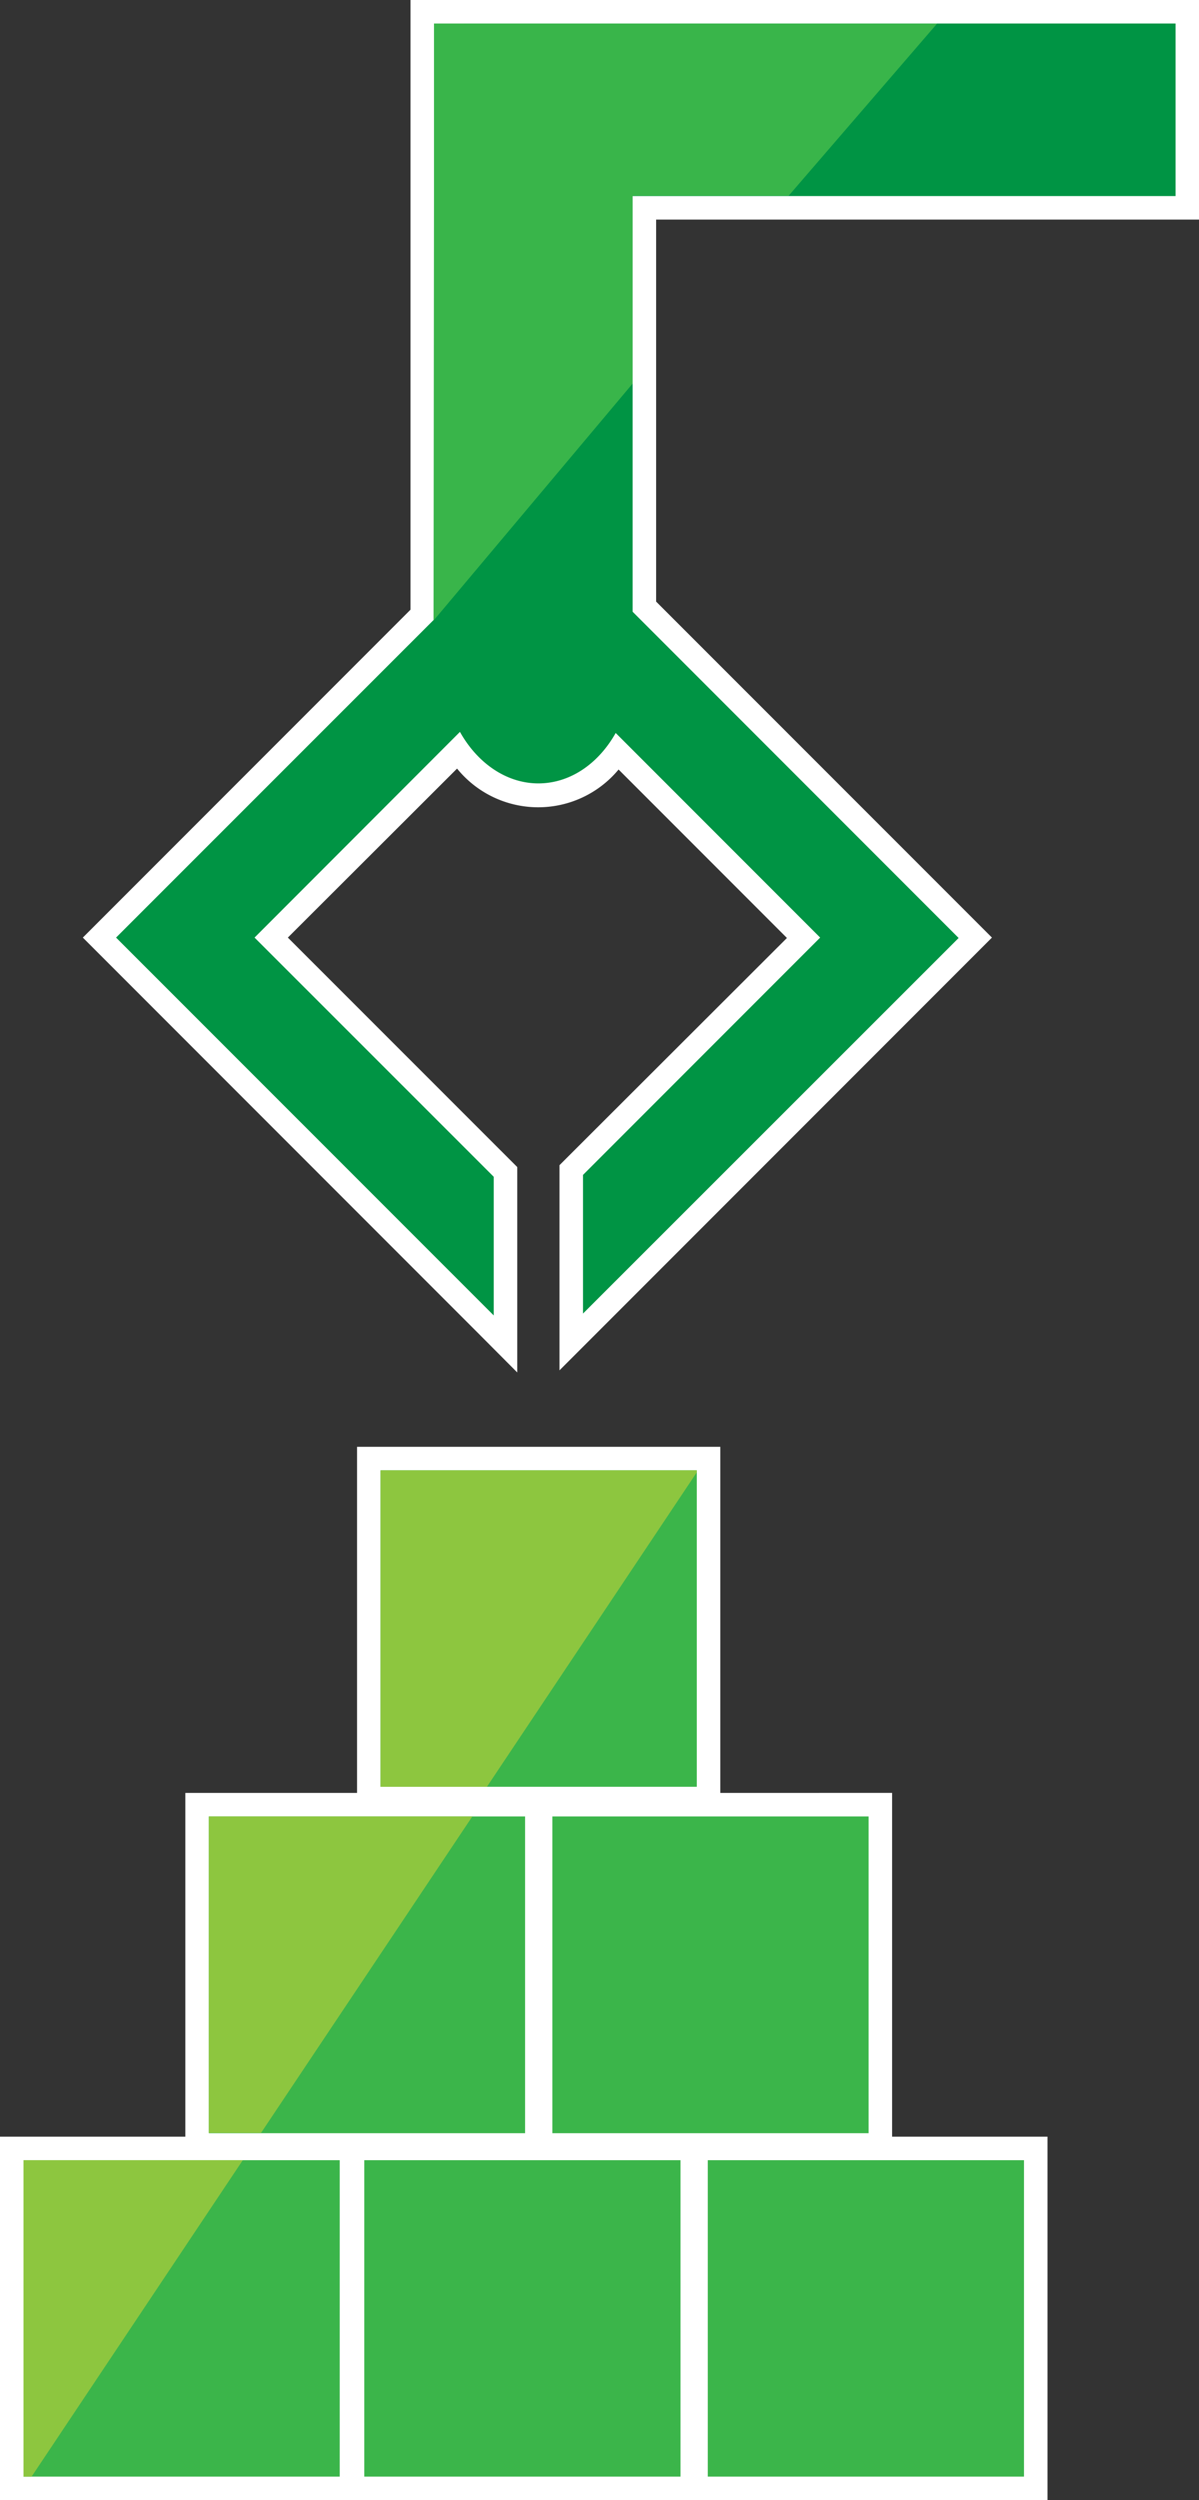 <svg xmlns="http://www.w3.org/2000/svg" viewBox="0 0 152.99 318.79"><rect x="0" y="0" width="152.99" height="318.79" fill="#333333" stroke="none"/><defs><style>.cls-1{fill:#009444;}.cls-2{fill:#fff;}.cls-3{fill:#3bb54a;}.cls-4{fill:#8dc63f;}.cls-5{fill:#39b54a;}</style></defs><title>arranger</title><g id="Layer_2" data-name="Layer 2"><g id="Layer_13" data-name="Layer 13"><path class="cls-1" d="M12.69,119.55,53.88,78.36V1.53l1.5,0h96.11v25H82.22V77.33l42.22,42.22L72.89,171.11V149.19l29.64-29.64L78.81,95.84a12,12,0,0,1-20.36-.13L34.61,119.55l29.88,29.88v21.92Z"/><path class="cls-2" d="M150,3V25H80.72V78l41.6,41.6L74.39,167.49V149.81l30.26-30.26L78.56,93.46c-2.18,3.88-5.78,6.43-9.87,6.43s-7.79-2.61-10-6.57L32.48,119.55,63,150.05v17.68L14.81,119.55,55.38,79V3H150m3-3H52.38V77.74L12.69,117.43l-2.12,2.12,2.12,2.12,48.17,48.17L66,175V148.81l-.88-.88L36.73,119.55,58.32,98a13.33,13.33,0,0,0,20.61.12l21.48,21.48L72.27,147.69l-.88.88v26.16l5.12-5.12,47.94-47.94,2.12-2.12-2.12-2.12L83.72,76.71V28H153V0Z"/><rect class="cls-3" x="47.06" y="185.98" width="43.35" height="43.35"/><path class="cls-2" d="M88.91,187.48v40.35H48.56V187.48H88.91m3-3H45.56v46.35H91.91V184.48Z"/><rect class="cls-3" x="25.15" y="230.11" width="43.35" height="43.35"/><path class="cls-2" d="M67,231.61V272H26.65V231.61H67m3-3H23.65V275H70V228.61Z"/><rect class="cls-3" x="1.5" y="273.94" width="43.35" height="43.35"/><path class="cls-2" d="M43.35,275.44v40.35H3V275.44H43.35m3-3H0v46.35H46.35V272.44Z"/><rect class="cls-3" x="44.98" y="273.94" width="43.35" height="43.35"/><path class="cls-2" d="M86.83,275.44v40.35H46.48V275.44H86.83m3-3H43.48v46.35H89.83V272.44Z"/><rect class="cls-3" x="88.81" y="273.94" width="43.35" height="43.35"/><path class="cls-2" d="M130.66,275.44v40.35H90.31V275.44h40.35m3-3H87.31v46.35h46.35V272.44Z"/><rect class="cls-3" x="68.98" y="230.11" width="43.35" height="43.35"/><path class="cls-2" d="M110.83,231.61V272H70.48V231.61h40.35m3-3H67.48V275h46.35V228.61Z"/><polygon class="cls-4" points="88.91 187.48 48.56 187.48 48.56 227.83 62.13 227.83 88.91 187.73 88.91 187.48"/><polygon class="cls-5" points="55.38 3 55.38 3.03 55.38 24.96 55.32 79.13 80.72 48.91 80.72 24.96 100.63 24.96 119.57 3.01 55.38 3"/><polygon class="cls-4" points="3 275.44 3 315.79 4.03 315.79 30.98 275.44 3 275.44"/><polygon class="cls-4" points="26.65 231.61 26.65 271.96 33.31 271.96 60.27 231.61 26.65 231.61"/></g></g></svg>